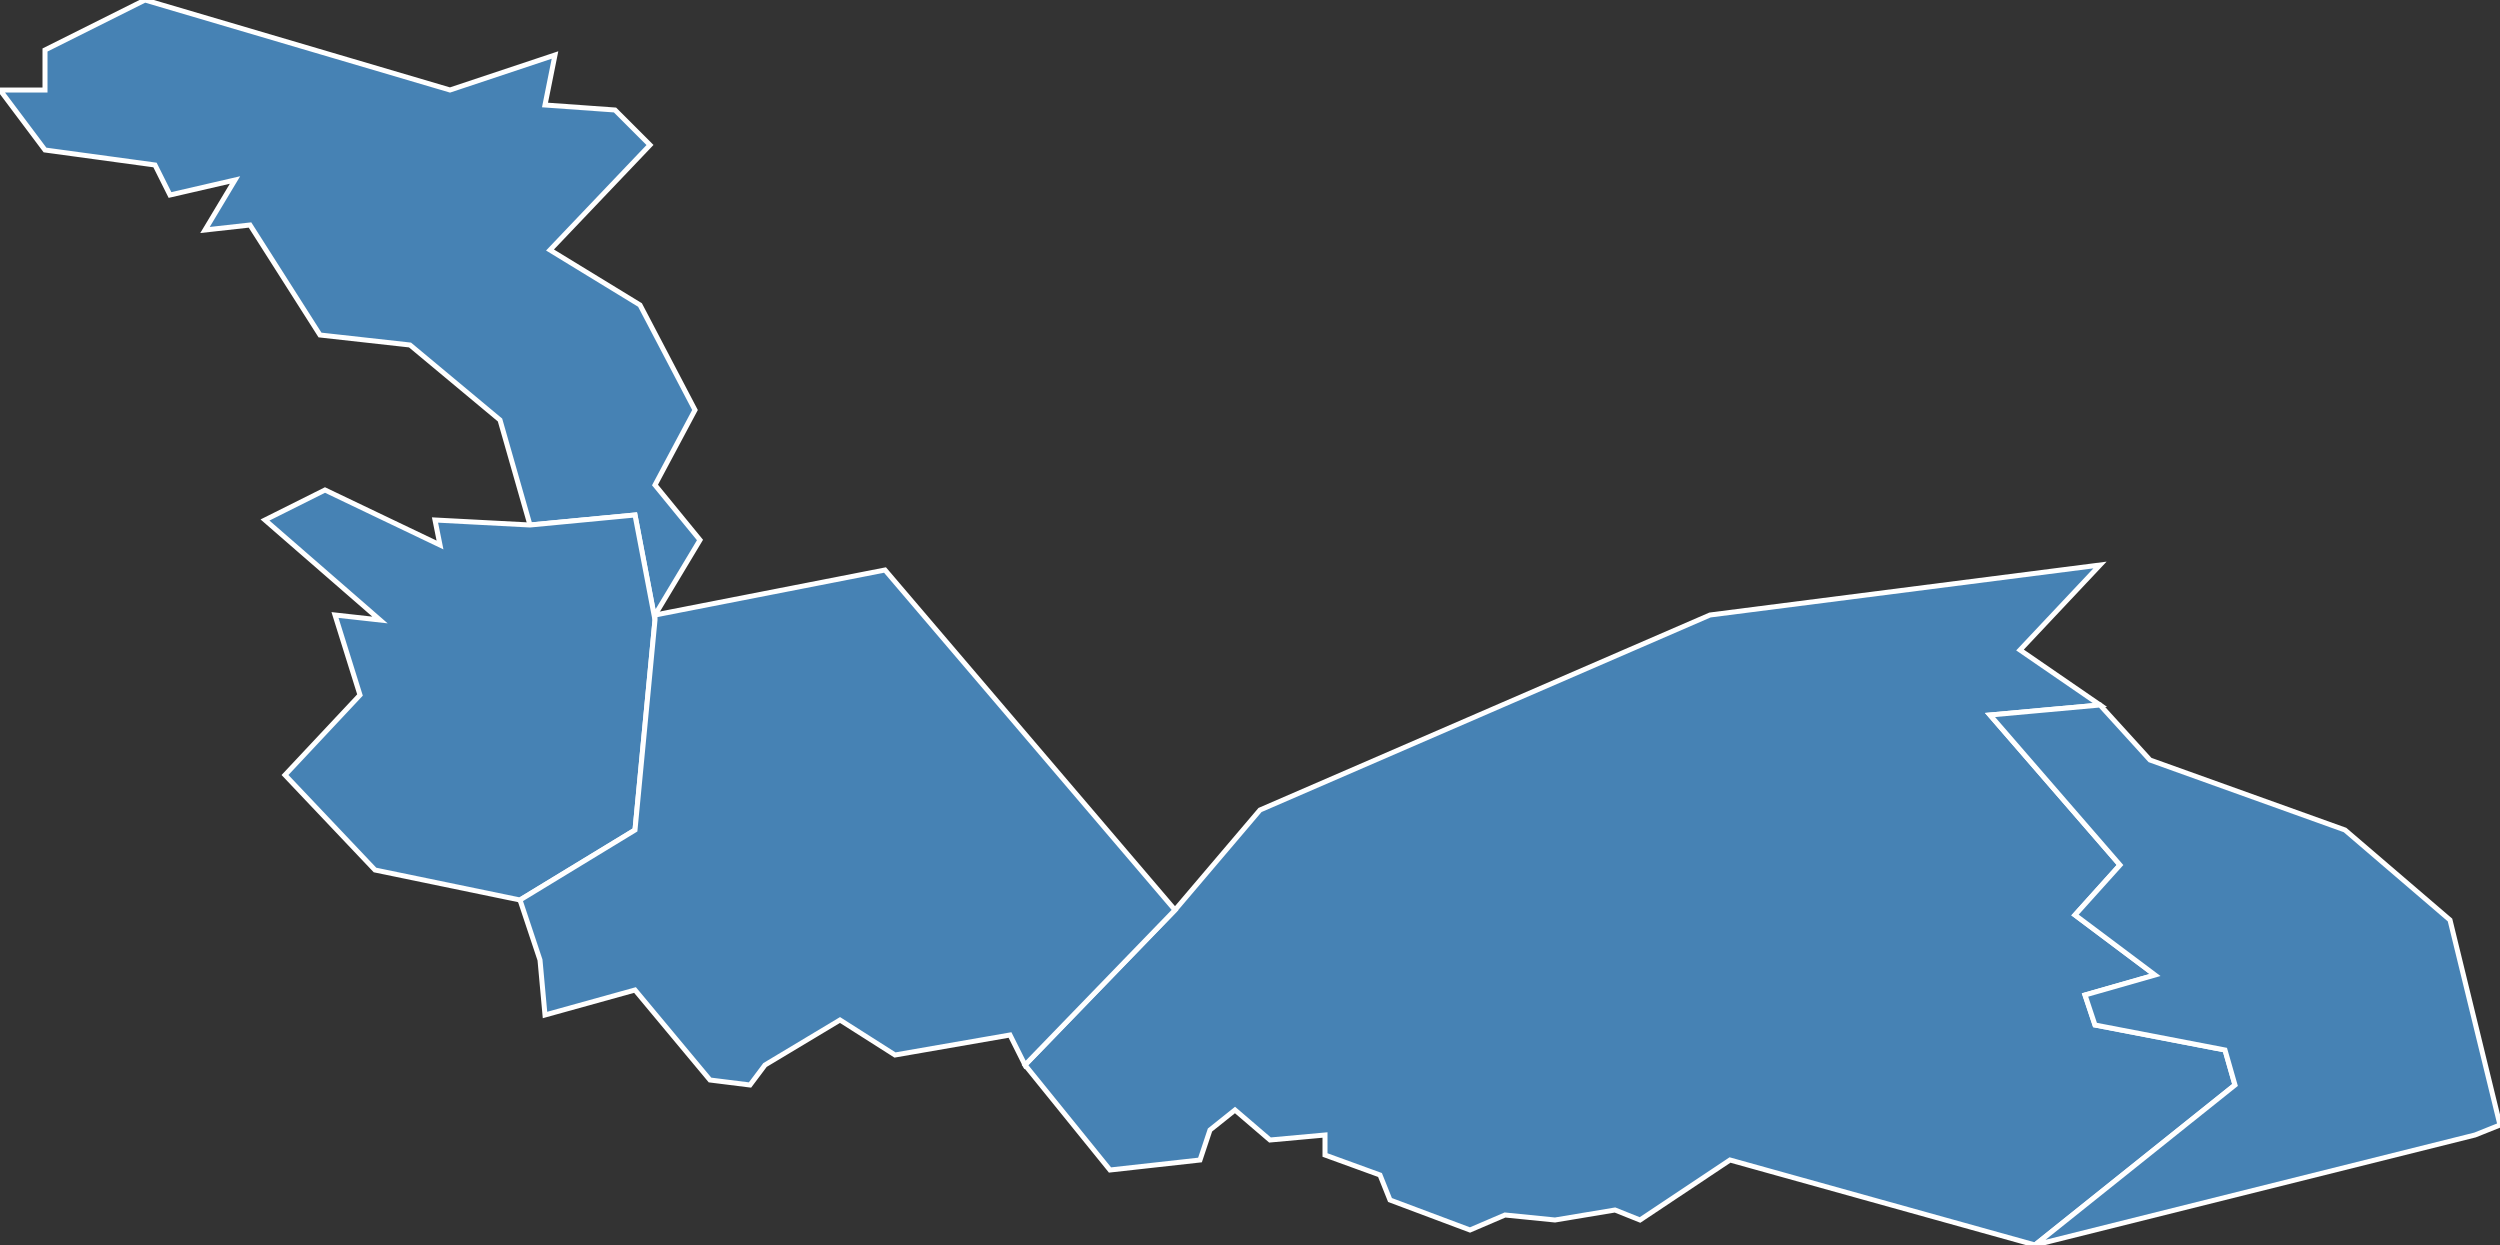 <?xml version="1.0" encoding="utf-8"?>
<svg version="1.1" id="svgmap" xmlns="http://www.w3.org/2000/svg" xmlns:xlink="http://www.w3.org/1999/xlink" x="0px" y="0px" width="100%" height="100%" viewBox="0 0 500 249">
<rect x="0" y="0" width="500" height="249" fill="#333333" stroke="none"/>
<polygon points="131,123 131,124 127,103 106,105 100,84 82,69 64,67 50,45 41,46 47,36 34,39 31,33 9,30 0,18 9,18 9,10 29,0 90,18 111,11 109,21 123,22 130,29 110,50 128,61 139,82 131,97 140,108 131,123" id="34123" class="commune" fill="steelblue" stroke-width="1" stroke="white" geotype="commune" geoname="Juvignac" code_insee="34123" code_canton="3410"/><polygon points="328,244 323,242 311,244 301,243 294,246 278,240 276,235 265,231 265,227 254,228 247,222 242,226 240,232 222,234 205,213 235,182 252,162 342,123 420,113 404,130 420,141 398,143 424,173 415,183 431,195 417,199 419,205 445,210 447,217 407,249 346,232 328,244" id="34129" class="commune" fill="steelblue" stroke-width="1" stroke="white" geotype="commune" geoname="Lattes" code_insee="34129" code_canton="3410"/><polygon points="106,105 127,103 131,124 127,166 104,180 75,174 57,155 72,139 67,123 76,124 53,104 65,98 88,109 87,104 106,105" id="34134" class="commune" fill="steelblue" stroke-width="1" stroke="white" geotype="commune" geoname="Lavérune" code_insee="34134" code_canton="3410"/><polygon points="495,227 407,249 447,217 445,210 419,205 417,199 431,195 415,183 424,173 398,143 420,141 430,152 469,166 490,184 500,225 495,227" id="34198" class="commune" fill="steelblue" stroke-width="1" stroke="white" geotype="commune" geoname="Pérols" code_insee="34198" code_canton="3410"/><polygon points="205,213 202,207 179,211 168,204 153,213 150,217 142,216 127,198 109,203 108,192 104,180 127,166 131,124 131,123 177,114 235,182 205,213" id="34270" class="commune" fill="steelblue" stroke-width="1" stroke="white" geotype="commune" geoname="Saint-Jean-de-Védas" code_insee="34270" code_canton="3410"/></svg>